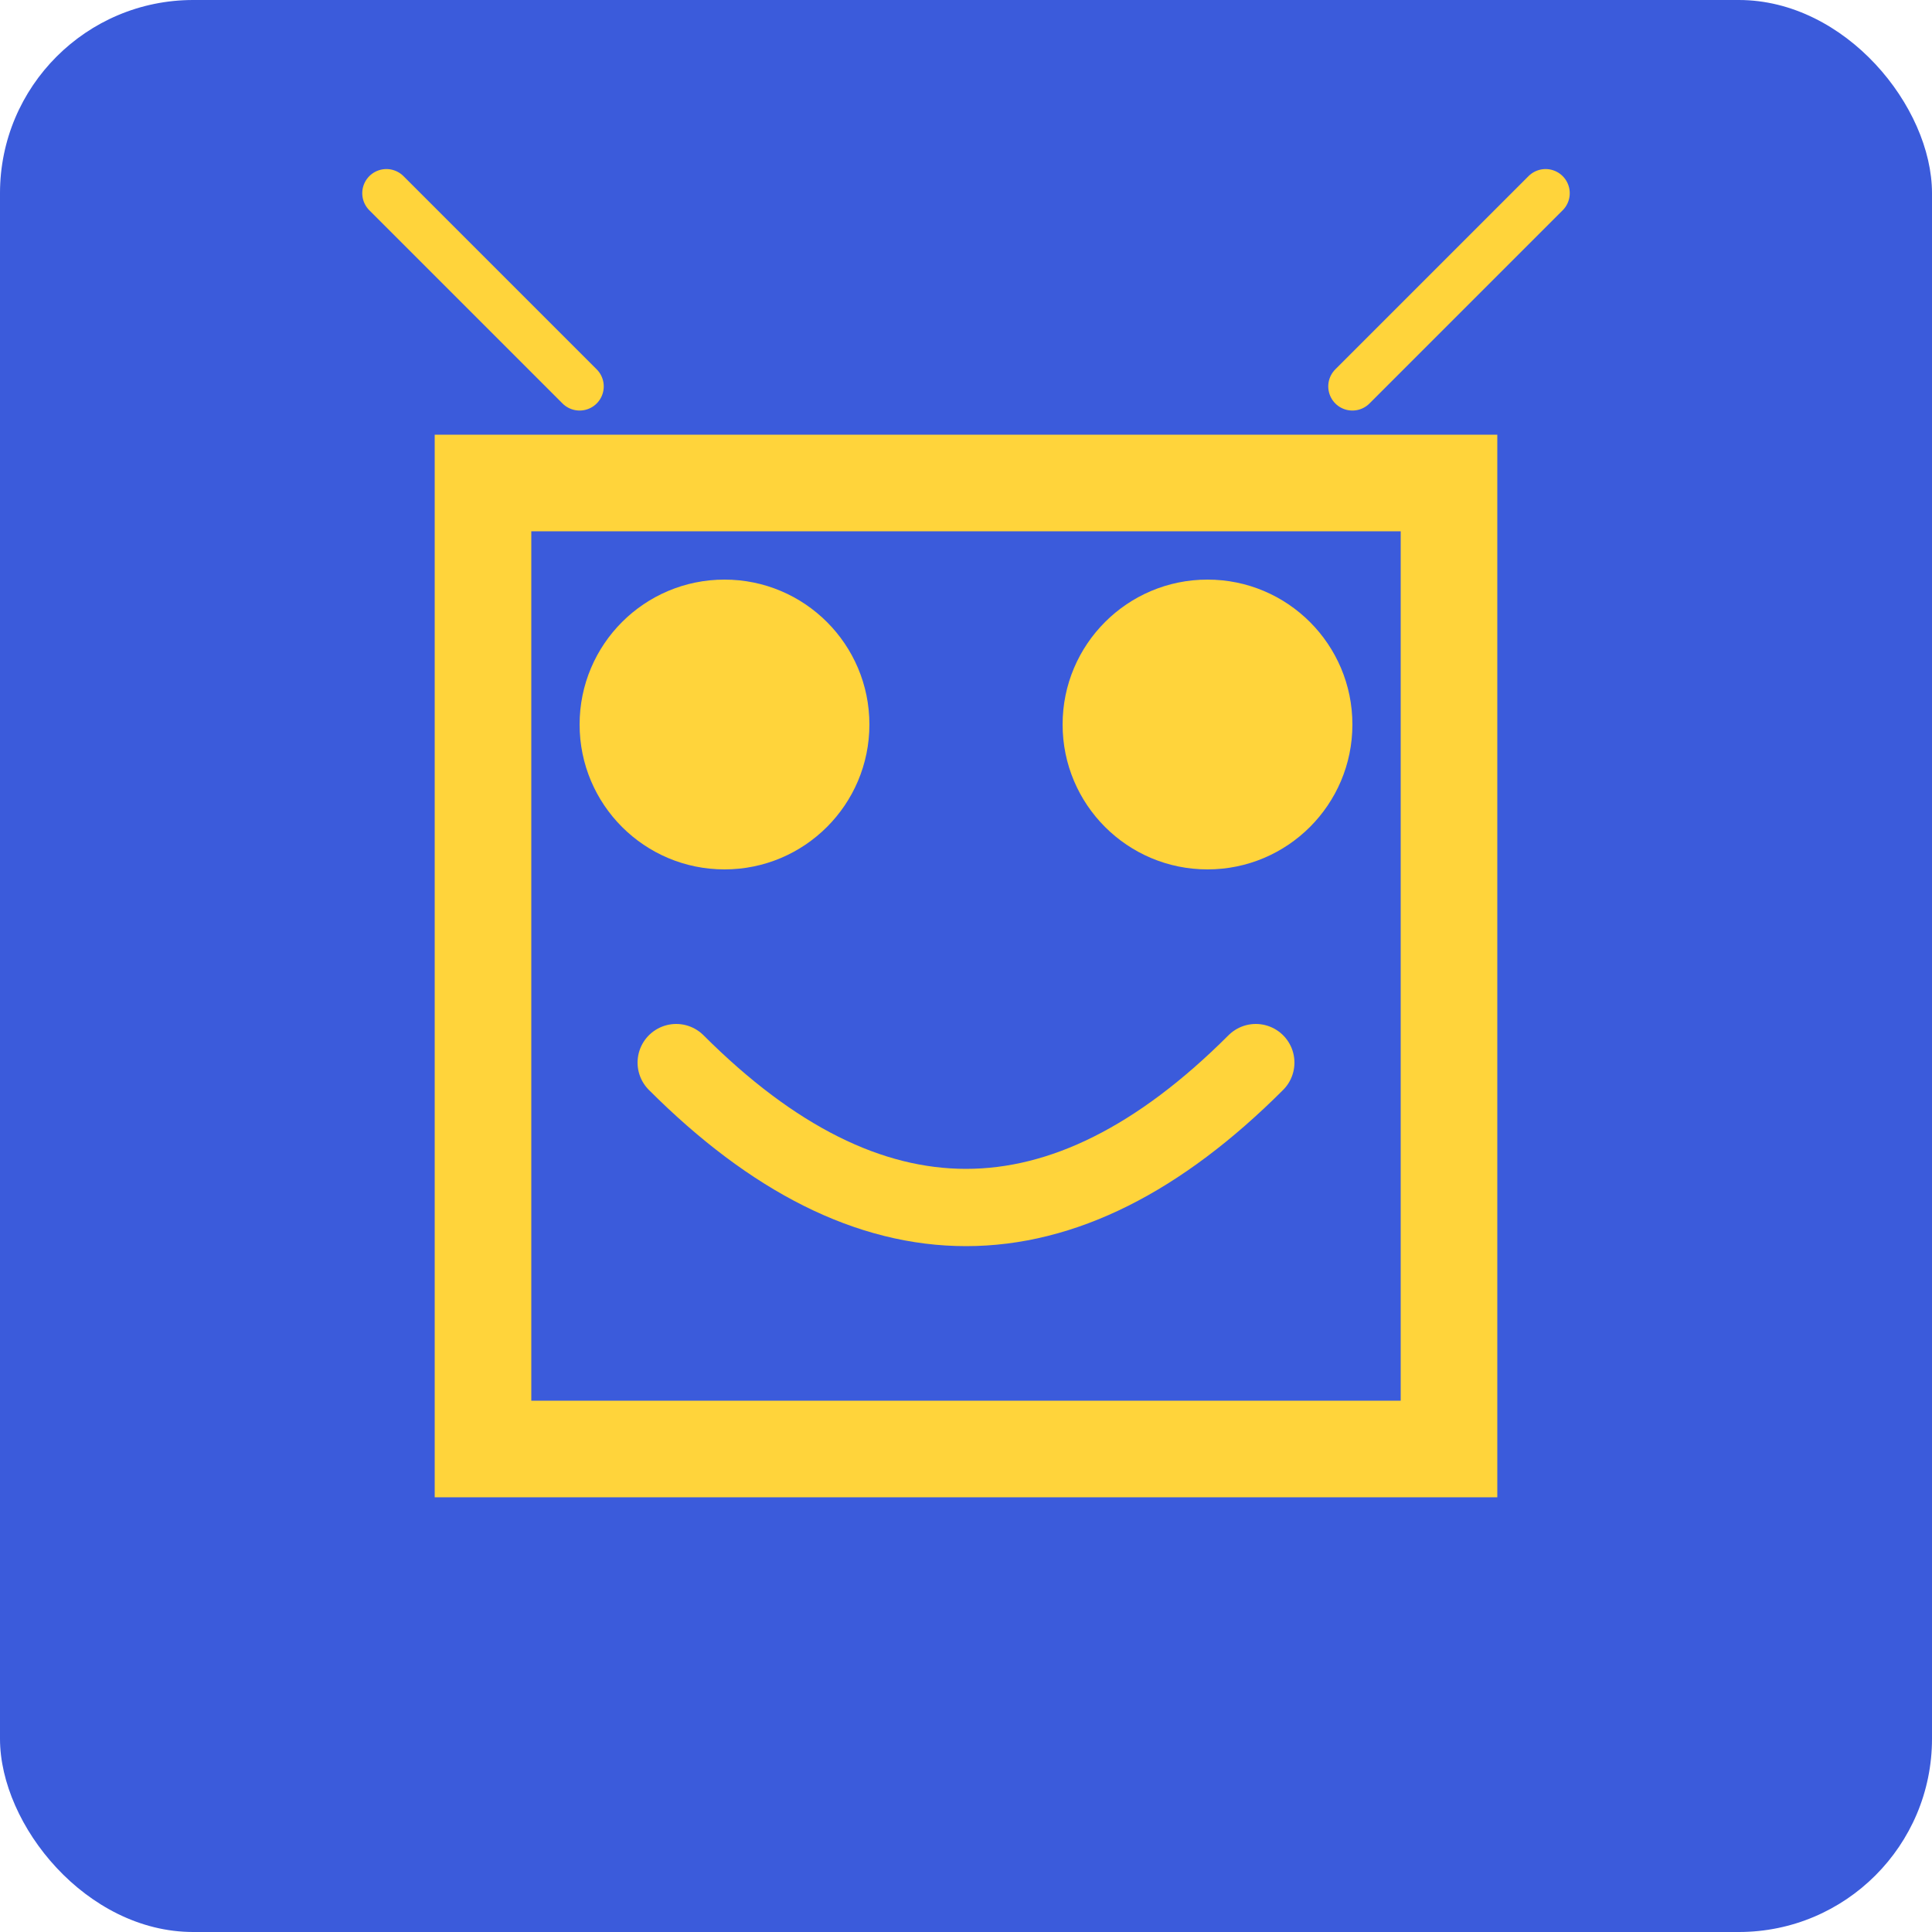<?xml version="1.0" encoding="UTF-8" standalone="no"?>
<svg width="200" height="200" viewBox="0 0 200 200" fill="none" xmlns="http://www.w3.org/2000/svg">
  <rect width="200" height="200" rx="20" fill="#3B5BDB"/>
  <path d="M50 50 L150 50 L150 150 L50 150 Z" stroke="#FFD43B" stroke-width="10" fill="none"/>
  <circle cx="75" cy="75" r="15" fill="#FFD43B"/>
  <circle cx="125" cy="75" r="15" fill="#FFD43B"/>
  <path d="M70 110 Q100 140 130 110" stroke="#FFD43B" stroke-width="8" fill="none" stroke-linecap="round"/>
  <path d="M60 40 L40 20" stroke="#FFD43B" stroke-width="5" fill="none" stroke-linecap="round"/>
  <path d="M140 40 L160 20" stroke="#FFD43B" stroke-width="5" fill="none" stroke-linecap="round"/>
</svg>

